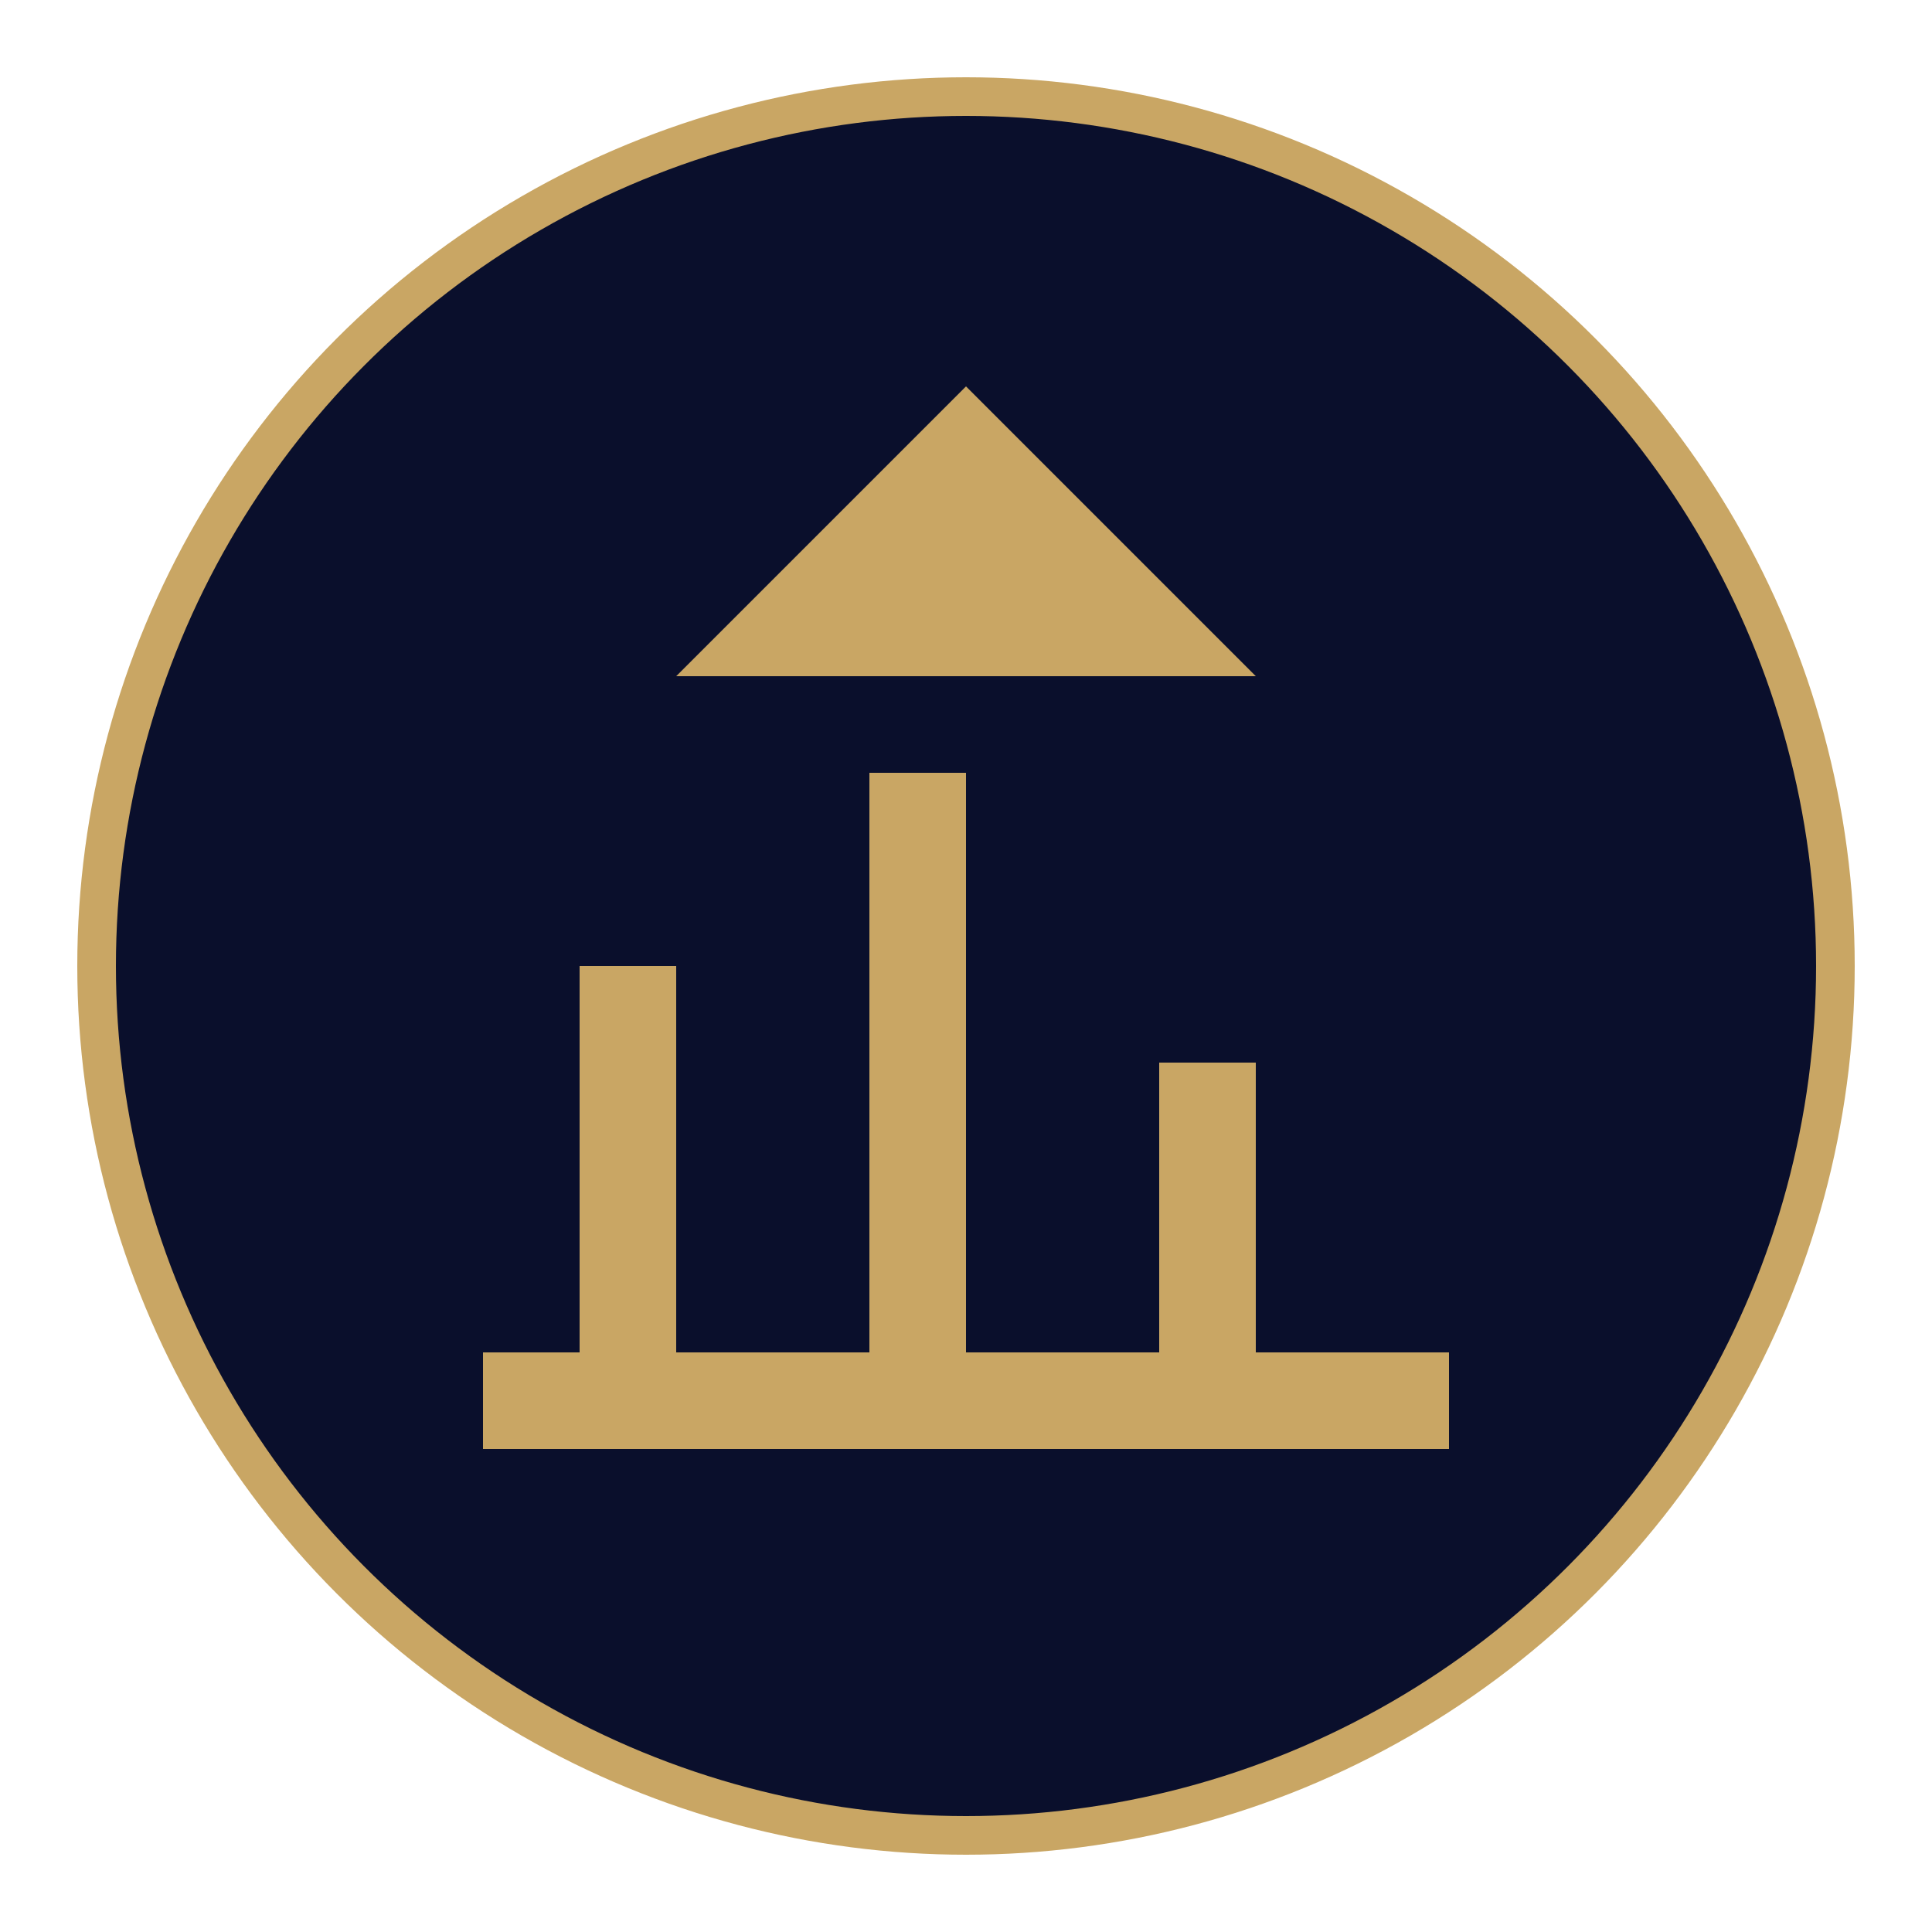 <svg width="100" height="100" xmlns="http://www.w3.org/2000/svg">
  <circle cx="50" cy="50" r="45" fill="#0a0f2c" stroke="#c9a664" stroke-width="2" />
  <path d="M25,75 L75,75 L75,70 L25,70 L25,75 Z M30,70 L35,70 L35,50 L30,50 L30,70 Z M45,70 L50,70 L50,40 L45,40 L45,70 Z M60,70 L65,70 L65,55 L60,55 L60,70 Z M35,35 L65,35 L50,20 L35,35 Z" fill="#c9a664" />
</svg>
